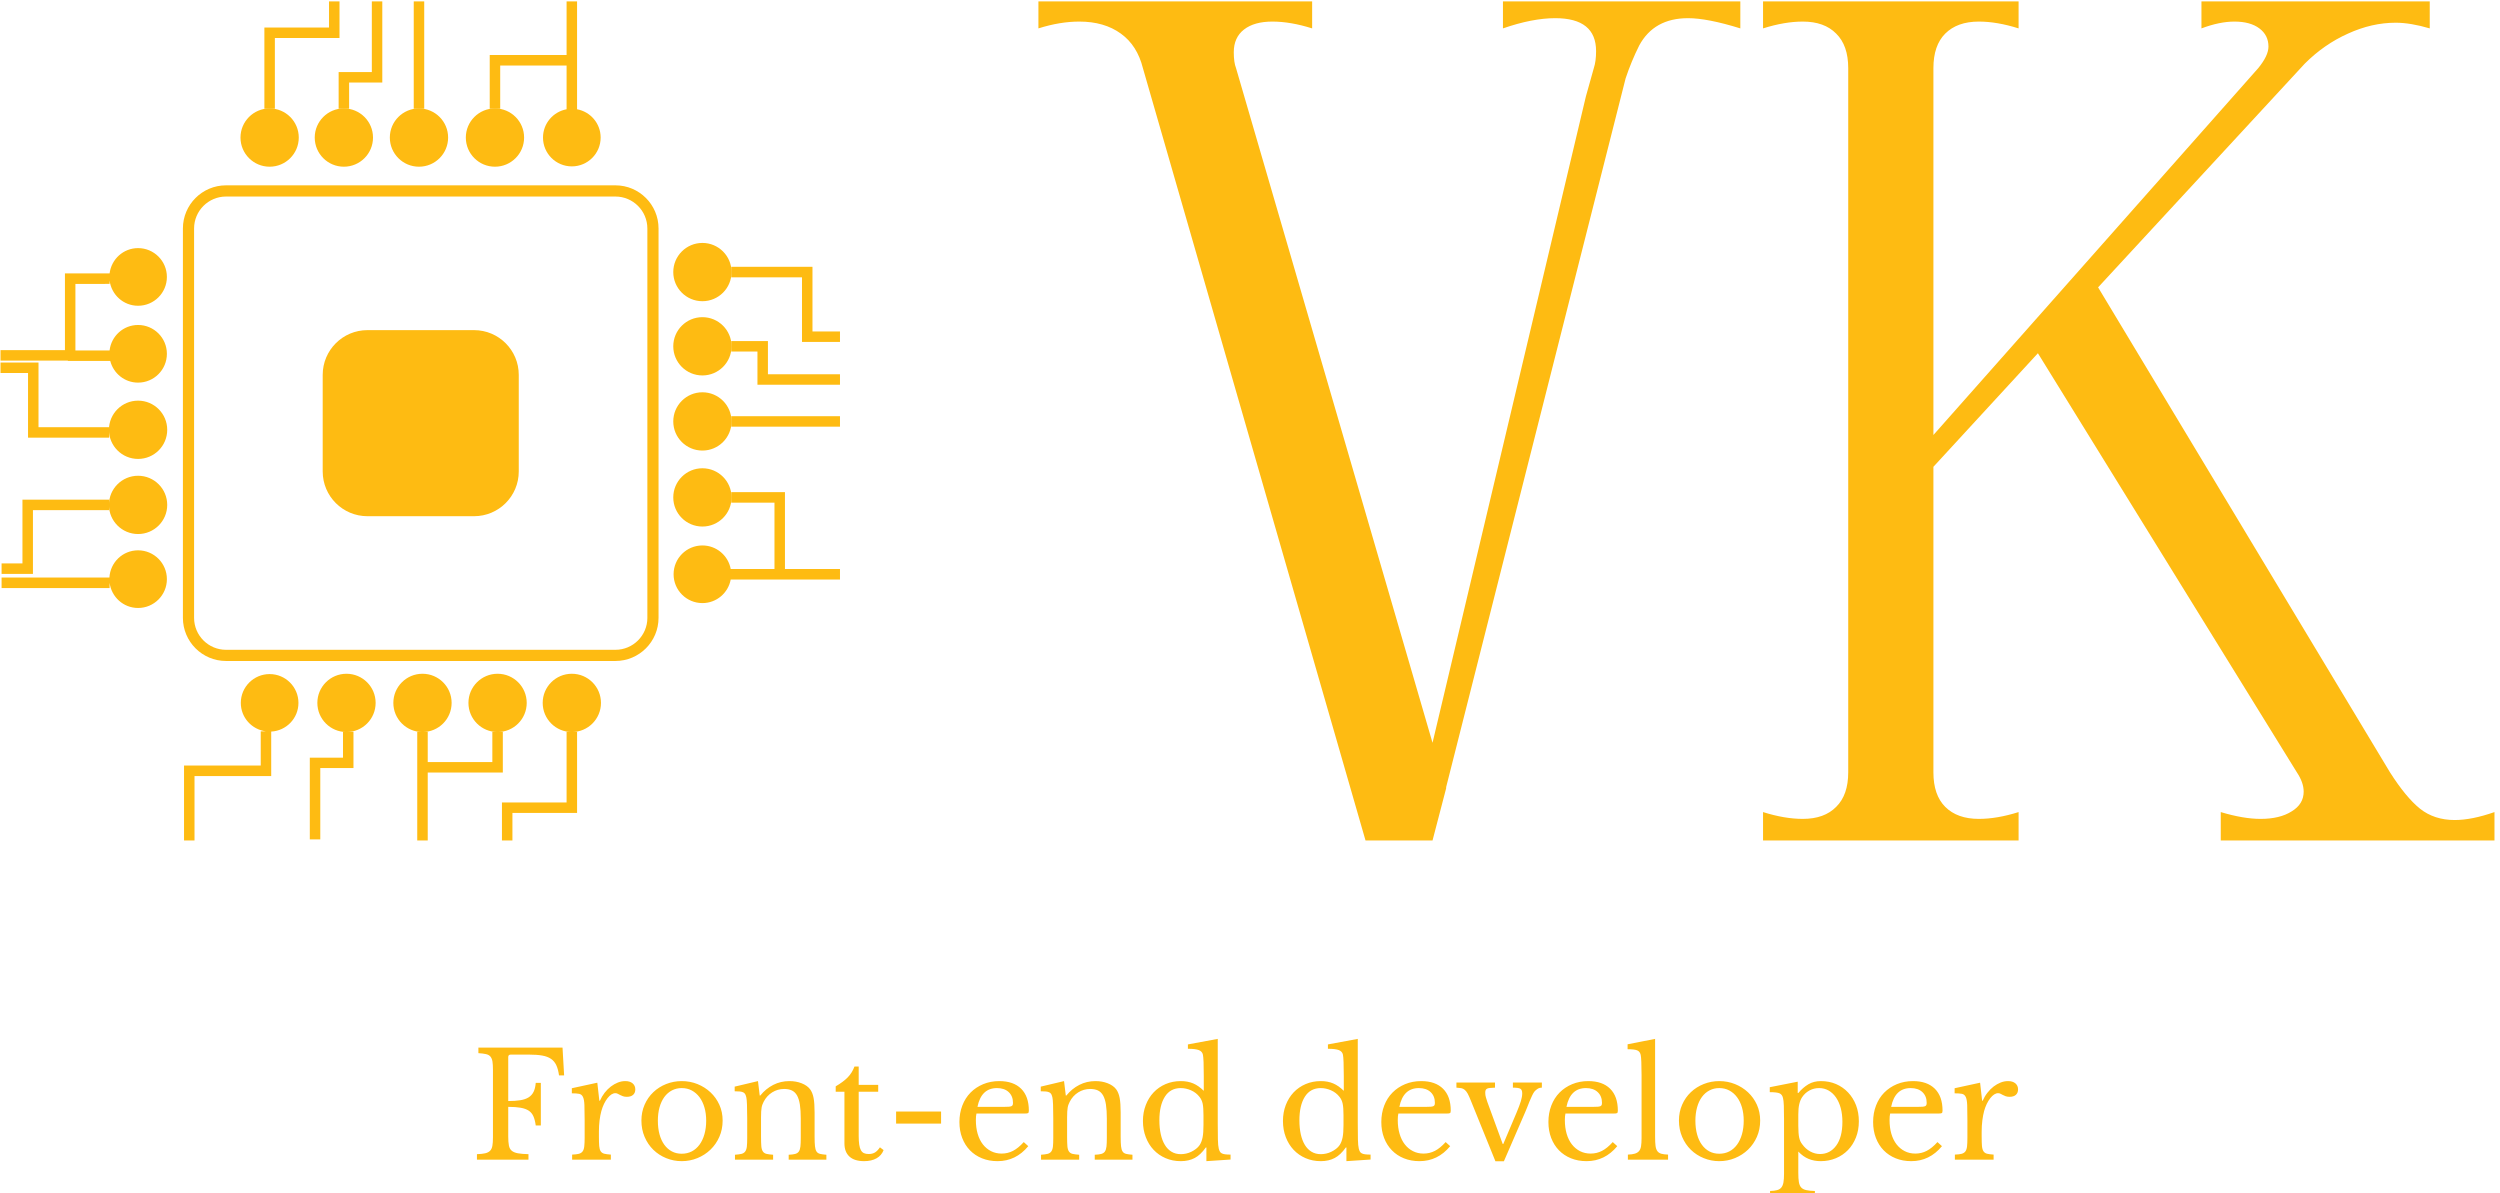 <svg xmlns="http://www.w3.org/2000/svg" version="1.1" xmlns:xlink="http://www.w3.org/1999/xlink" xmlns:svgjs="http://svgjs.dev/svgjs" width="1500" height="716" viewBox="0 0 1500 716"><g transform="matrix(1,0,0,1,-1.506,0.825)"><svg viewBox="0 0 178 85" data-background-color="#ffffff" preserveAspectRatio="xMidYMid meet" height="716" width="1500" xmlns="http://www.w3.org/2000/svg" xmlns:xlink="http://www.w3.org/1999/xlink"><g id="tight-bounds" transform="matrix(1,0,0,1,0.179,-0.098)"><svg viewBox="0 0 177.643 85.196" height="85.196" width="177.643"><g><svg viewBox="0 0 177.643 85.196" height="85.196" width="177.643"><g><svg viewBox="0 0 177.643 85.196" height="85.196" width="177.643"><g id="textblocktransform"><svg viewBox="0 0 177.643 85.196" height="85.196" width="177.643" id="textblock"><g><svg viewBox="0 0 177.643 59.866" height="59.866" width="177.643"><g><svg><g></g><g></g></svg></g><g><svg><g></g><g><svg></svg></g></svg></g><g id="text-0"><svg viewBox="0 0 177.643 59.866" height="59.866" width="177.643"><g><svg xmlns="http://www.w3.org/2000/svg" xmlns:xlink="http://www.w3.org/1999/xlink" version="1.1" x="0" y="0" viewBox="6.789 6.738 86.422 86.525" enable-background="new 0 0 100 100" xml:space="preserve" height="59.866" width="59.795" class="icon-cg-0" data-fill-palette-color="accent" id="cg-0"><g fill="#febb12" data-fill-palette-color="accent"><path fill="none" d="M70.094 26.971H30.005c-1.813 0-3.288 1.475-3.288 3.287v40.088c0 1.814 1.475 3.288 3.288 3.288h40.088c1.813 0 3.288-1.474 3.288-3.288V30.258C73.382 28.445 71.906 26.971 70.094 26.971zM60.143 55.274c0 2.544-2.063 4.607-4.607 4.607H44.564c-2.544 0-4.607-2.063-4.607-4.607v-9.943c0-2.545 2.063-4.607 4.607-4.607h10.971c2.545 0 4.607 2.063 4.607 4.607V55.274z"></path><path d="M70.094 25.818H30.005c-2.448 0-4.439 1.992-4.439 4.439v40.088c0 2.449 1.991 4.44 4.439 4.44h40.088c2.448 0 4.439-1.991 4.439-4.44V30.258C74.533 27.811 72.542 25.818 70.094 25.818zM73.382 70.346c0 1.814-1.476 3.288-3.288 3.288H30.005c-1.813 0-3.288-1.474-3.288-3.288V30.258c0-1.813 1.475-3.287 3.288-3.287h40.088c1.813 0 3.288 1.475 3.288 3.287V70.346z" fill="#febb12" data-fill-palette-color="accent"></path><path d="M55.535 40.724H44.564c-2.544 0-4.607 2.063-4.607 4.607v9.943c0 2.544 2.063 4.607 4.607 4.607h10.971c2.545 0 4.607-2.063 4.607-4.607v-9.943C60.143 42.786 58.08 40.724 55.535 40.724z" fill="#febb12" data-fill-palette-color="accent"></path><circle cx="42.137" cy="20.9" r="3.0" fill="#febb12" data-fill-palette-color="accent"></circle><circle cx="34.494" cy="20.9" r="3.0" fill="#febb12" data-fill-palette-color="accent"></circle><circle cx="49.869" cy="20.9" r="3.0" fill="#febb12" data-fill-palette-color="accent"></circle><circle cx="57.692" cy="20.9" r="3.0" fill="#febb12" data-fill-palette-color="accent"></circle><polygon points="35.033,10.649 41.688,10.649 41.688,6.738 40.608,6.738 40.608,9.571 33.954,9.571 33.954,17.933 34.494,17.933    35.033,17.933  " fill="#febb12" data-fill-palette-color="accent"></polygon><polygon points="41.598,17.933 42.137,17.933 42.677,17.933 42.677,15.235 46.093,15.235 46.093,6.738 45.015,6.738 45.015,14.156    41.598,14.156  " fill="#febb12" data-fill-palette-color="accent"></polygon><polygon points="50.409,6.738 49.33,6.738 49.33,17.933 49.869,17.933 50.409,17.933  " fill="#febb12" data-fill-palette-color="accent"></polygon><path d="M58.231 13.482h6.834v4.505c-1.38 0.254-2.428 1.459-2.428 2.913 0 1.639 1.329 2.967 2.968 2.967 1.638 0 2.967-1.328 2.967-2.967 0-1.454-1.047-2.659-2.428-2.913V6.738h-1.079v5.665h-7.913v5.529h0.54 0.539V13.482z" fill="#febb12" data-fill-palette-color="accent"></path><circle cx="79.048" cy="42.39" r="3.0" fill="#febb12" data-fill-palette-color="accent"></circle><circle cx="79.048" cy="34.747" r="3.0" fill="#febb12" data-fill-palette-color="accent"></circle><circle cx="79.048" cy="50.123" r="3.0" fill="#febb12" data-fill-palette-color="accent"></circle><circle cx="79.048" cy="57.945" r="3.0" fill="#febb12" data-fill-palette-color="accent"></circle><polygon points="90.379,40.861 90.379,34.207 82.016,34.207 82.016,34.747 82.016,35.286 89.3,35.286 89.3,41.94 93.211,41.94    93.211,40.861  " fill="#febb12" data-fill-palette-color="accent"></polygon><polygon points="85.793,41.851 82.016,41.851 82.016,42.391 82.016,42.93 84.714,42.93 84.714,46.347 93.211,46.347 93.211,45.268    85.793,45.268  " fill="#febb12" data-fill-palette-color="accent"></polygon><polygon points="82.016,50.122 82.016,50.662 93.211,50.662 93.211,49.583 82.016,49.583  " fill="#febb12" data-fill-palette-color="accent"></polygon><path d="M87.546 57.405h-5.53v0.54 0.539h4.451v6.834h-4.505c-0.254-1.38-1.46-2.427-2.914-2.427-1.637 0-2.967 1.328-2.967 2.967s1.33 2.967 2.967 2.967c1.454 0 2.66-1.047 2.914-2.428h11.249v-1.079h-5.665V57.405z" fill="#febb12" data-fill-palette-color="accent"></path><circle cx="57.961" cy="79.1" r="3.0" fill="#febb12" data-fill-palette-color="accent"></circle><circle cx="65.605" cy="79.1" r="3.0" fill="#febb12" data-fill-palette-color="accent"></circle><circle cx="50.23" cy="79.1" r="3.0" fill="#febb12" data-fill-palette-color="accent"></circle><circle cx="42.407" cy="79.1" r="3.0" fill="#febb12" data-fill-palette-color="accent"></circle><path d="M34.494 76.133c-1.638 0-2.967 1.33-2.967 2.967 0 1.511 1.132 2.744 2.591 2.93h-0.54v3.521h-7.896v7.712h1.079v-6.633h7.896v-4.577c1.561-0.087 2.804-1.369 2.804-2.952C37.461 77.463 36.132 76.133 34.494 76.133z" fill="#febb12" data-fill-palette-color="accent"></path><polygon points="65.065,89.351 58.411,89.351 58.411,93.262 59.49,93.262 59.49,90.43 66.145,90.43 66.145,82.067 65.605,82.067    65.065,82.067  " fill="#febb12" data-fill-palette-color="accent"></polygon><polygon points="42.047,84.739 38.63,84.739 38.63,93.152 39.709,93.152 39.709,85.807 43.125,85.807 43.125,82.067 42.407,82.067    42.047,82.067  " fill="#febb12" data-fill-palette-color="accent"></polygon><polygon points="58.501,82.067 57.962,82.067 57.422,82.067 57.422,85.19 50.77,85.19 50.77,82.067 50.229,82.067 49.69,82.067    49.69,93.262 50.77,93.262 50.77,86.27 58.501,86.27  " fill="#febb12" data-fill-palette-color="accent"></polygon><circle cx="20.951" cy="58.716" r="3.0" fill="#febb12" data-fill-palette-color="accent"></circle><path d="M20.951 63.393c-1.583 0-2.864 1.242-2.951 2.804H6.899v1.079h11.122v-0.539c0.187 1.458 1.419 2.591 2.929 2.591 1.639 0 2.967-1.329 2.967-2.967C23.918 64.722 22.589 63.393 20.951 63.393z" fill="#febb12" data-fill-palette-color="accent"></path><circle cx="20.951" cy="50.984" r="3.0" fill="#febb12" data-fill-palette-color="accent"></circle><polygon points="10.7,50.715 10.7,44.061 6.789,44.061 6.789,45.14 9.622,45.14 9.622,51.793 17.983,51.793 17.983,50.984    17.983,50.715  " fill="#febb12" data-fill-palette-color="accent"></polygon><path d="M18.021 35.967v-0.343c0.187 1.459 1.419 2.592 2.929 2.592 1.639 0 2.967-1.329 2.967-2.968s-1.329-2.967-2.967-2.967c-1.515 0-2.75 1.14-2.931 2.606h-4.598v7.896H6.789v1.078h6.935v0.034h4.362c0.328 1.282 1.481 2.233 2.864 2.233 1.639 0 2.967-1.329 2.967-2.968 0-1.638-1.329-2.967-2.967-2.967-1.521 0-2.76 1.148-2.933 2.623h-3.517v-6.851H18.021z" fill="#febb12" data-fill-palette-color="accent"></path><polygon points="9.048,58.177 9.048,64.741 6.899,64.741 6.899,65.82 10.127,65.82 10.127,59.256 17.983,59.256 17.983,58.717    17.983,58.177  " fill="#febb12" data-fill-palette-color="accent"></polygon></g></svg></g><g transform="matrix(1,0,0,1,73.929,0)"><svg width="103.714" viewBox="-0.5 -37 64.1 37" height="59.866" data-palette-color="#febb12"><path d="M19.95-37L30.4-37 30.4-35.75Q28.95-36.2 28.1-36.2L28.1-36.2Q26.6-36.2 25.95-35L25.95-35Q25.6-34.3 25.35-33.55L25.35-33.55 17.45-2.35 17.45-2.3 16.85 0 13.9 0 4.1-34Q3.85-35 3.13-35.52 2.4-36.05 1.3-36.05L1.3-36.05Q0.45-36.05-0.5-35.75L-0.5-35.75-0.5-37 11.55-37 11.55-35.75Q10.6-36.05 9.8-36.05L9.8-36.05Q9-36.05 8.55-35.7 8.1-35.35 8.1-34.7L8.1-34.7Q8.1-34.25 8.2-34L8.2-34 16.85-4.3 23.6-32.75 23.95-34Q24.05-34.3 24.05-34.75L24.05-34.75Q24.05-36.2 22.25-36.2L22.25-36.2Q21.25-36.2 19.95-35.75L19.95-35.75 19.95-37ZM59-3Q59.7-1.9 60.32-1.4 60.95-0.9 61.85-0.9L61.85-0.9Q62.6-0.9 63.6-1.25L63.6-1.25 63.6 0 51.55 0 51.55-1.25Q52.55-0.95 53.3-0.95L53.3-0.95Q54.15-0.95 54.67-1.28 55.2-1.6 55.2-2.15L55.2-2.15Q55.2-2.55 54.9-3L54.9-3 43.5-21.45 38.9-16.45 38.9-3Q38.9-2 39.42-1.48 39.95-0.95 40.9-0.95L40.9-0.95Q41.7-0.95 42.65-1.25L42.65-1.25 42.65 0 31.4 0 31.4-1.25Q32.35-0.95 33.15-0.95L33.15-0.95Q34.1-0.95 34.62-1.48 35.15-2 35.15-3L35.15-3 35.15-34Q35.15-35 34.62-35.52 34.1-36.05 33.15-36.05L33.15-36.05Q32.35-36.05 31.4-35.75L31.4-35.75 31.4-37 42.65-37 42.65-35.75Q41.7-36.05 40.9-36.05L40.9-36.05Q39.95-36.05 39.42-35.52 38.9-35 38.9-34L38.9-34 38.9-17.85 53.2-34Q53.65-34.55 53.65-34.95L53.65-34.95Q53.65-35.45 53.25-35.75 52.85-36.05 52.15-36.05L52.15-36.05Q51.5-36.05 50.7-35.75L50.7-35.75 50.7-37 60.75-37 60.75-35.75Q59.9-36 59.25-36L59.25-36Q58.2-36 57.15-35.52 56.1-35.05 55.25-34.2L55.25-34.2 46.15-24.35 59-3Z" opacity="1" transform="matrix(1,0,0,1,0,0)" fill="#febb12" class="wordmark-text-0" data-fill-palette-color="primary"></path></svg></g></svg></g></svg></g><g transform="matrix(1,0,0,1,33.93,73.999)"><svg viewBox="0 0 109.783 11.197" height="11.197" width="109.783"><g transform="matrix(1,0,0,1,0,0)"><svg width="109.783" viewBox="2.25 -41.5 529.4 54" height="11.197" data-palette-color="#febb12"><path d="M13-18.15L13-7.95Q13-6.05 13.23-4.88 13.45-3.7 14.2-3.08 14.95-2.45 16.32-2.2 17.7-1.95 19.95-1.9L19.95-1.9 19.95 0 2.25 0 2.25-1.9Q4-1.95 5.08-2.2 6.15-2.45 6.75-3.05 7.35-3.65 7.55-4.75 7.75-5.85 7.75-7.6L7.75-7.6 7.75-30.9Q7.75-32.65 7.58-33.73 7.4-34.8 6.88-35.43 6.35-36.05 5.35-36.27 4.35-36.5 2.75-36.6L2.75-36.6 2.75-38.5 31.65-38.5 32.2-28.95 30.45-28.95Q30.15-31.1 29.5-32.48 28.85-33.85 27.68-34.65 26.5-35.45 24.7-35.77 22.9-36.1 20.2-36.1L20.2-36.1 13.85-36.1Q13-36.1 13-35.25L13-35.25 13-20.15Q15.4-20.15 17.13-20.43 18.85-20.7 19.98-21.4 21.1-22.1 21.7-23.3 22.3-24.5 22.45-26.4L22.45-26.4 24.2-26.4 24.2-11.75 22.45-11.75Q22.2-13.65 21.65-14.9 21.1-16.15 20.03-16.85 18.95-17.55 17.25-17.85 15.55-18.15 13-18.15L13-18.15ZM44.15-9.65L44.15-7.95Q44.15-5.9 44.25-4.7 44.35-3.5 44.77-2.88 45.2-2.25 46-2.05 46.8-1.85 48.25-1.75L48.25-1.75 48.25 0 34.95 0 34.95-1.75Q36.4-1.8 37.25-2.02 38.1-2.25 38.55-2.85 39-3.45 39.12-4.58 39.25-5.7 39.25-7.6L39.25-7.6 39.25-13.45Q39.25-16.85 39.17-18.75 39.1-20.65 38.67-21.55 38.25-22.45 37.35-22.63 36.45-22.8 34.85-22.8L34.85-22.8 34.85-24.55 43.6-26.45 44.3-20.25 44.5-20.25Q45.15-21.75 46.12-23 47.1-24.25 48.25-25.13 49.4-26 50.65-26.5 51.9-27 53.2-27L53.2-27Q54.8-27 55.72-26.23 56.65-25.45 56.65-24.15L56.65-24.15Q56.65-22.95 55.9-22.28 55.15-21.6 53.75-21.6L53.75-21.6Q52.95-21.6 52.4-21.8 51.85-22 51.42-22.23 51-22.45 50.62-22.65 50.25-22.85 49.8-22.85L49.8-22.85Q48.45-22.85 47.1-21.13 45.75-19.4 45-16.75L45-16.75Q44.6-15.3 44.37-13.48 44.15-11.65 44.15-9.65L44.15-9.65ZM72.59-27L72.59-27Q75.45-27 78-25.98 80.55-24.95 82.47-23.15 84.4-21.35 85.52-18.88 86.65-16.4 86.65-13.45L86.65-13.45Q86.65-10.4 85.52-7.85 84.4-5.3 82.47-3.45 80.55-1.6 78-0.55 75.45 0.5 72.59 0.5L72.59 0.5Q69.8 0.5 67.27-0.53 64.75-1.55 62.85-3.4 60.95-5.25 59.85-7.83 58.75-10.4 58.75-13.45L58.75-13.45Q58.75-16.4 59.85-18.9 60.95-21.4 62.85-23.2 64.75-25 67.27-26 69.8-27 72.59-27ZM72.59-24.6L72.59-24.6Q70.75-24.6 69.22-23.8 67.7-23 66.62-21.53 65.55-20.05 64.97-17.98 64.4-15.9 64.4-13.4L64.4-13.4Q64.4-10.8 64.97-8.7 65.55-6.6 66.62-5.13 67.7-3.65 69.2-2.85 70.7-2.05 72.59-2.05L72.59-2.05Q74.5-2.05 76.05-2.85 77.59-3.65 78.7-5.15 79.8-6.65 80.4-8.75 81-10.85 81-13.4L81-13.4Q81-15.9 80.4-17.95 79.8-20 78.7-21.48 77.59-22.95 76.05-23.78 74.5-24.6 72.59-24.6ZM99.84-14.55L99.84-7.85Q99.84-5.8 99.94-4.63 100.04-3.45 100.47-2.83 100.89-2.2 101.72-2 102.54-1.8 103.99-1.7L103.99-1.7 103.99 0 90.89 0 90.89-1.7Q92.29-1.8 93.12-2 93.94-2.2 94.39-2.8 94.84-3.4 94.97-4.5 95.09-5.6 95.09-7.5L95.09-7.5 95.09-14.15Q95.09-20.1 94.79-21.4L94.79-21.4Q94.64-22.05 94.42-22.48 94.19-22.9 93.74-23.13 93.29-23.35 92.59-23.43 91.89-23.5 90.79-23.5L90.79-23.5 90.79-25.1 98.79-27 99.39-22.05 99.59-22.05Q101.49-24.4 104.04-25.7 106.59-27 109.59-27L109.59-27Q111.89-27 113.79-26.25 115.69-25.5 116.69-24.2L116.69-24.2Q117.54-23.05 117.89-21.23 118.24-19.4 118.24-16.2L118.24-16.2 118.24-7.85Q118.24-5.8 118.37-4.63 118.49-3.45 118.89-2.83 119.29-2.2 120.12-2 120.94-1.8 122.29-1.7L122.29-1.7 122.29 0 109.34 0 109.34-1.7Q110.74-1.75 111.57-1.98 112.39-2.2 112.82-2.8 113.24-3.4 113.37-4.53 113.49-5.65 113.49-7.5L113.49-7.5 113.49-14.1Q113.49-16.95 113.19-18.9 112.89-20.85 112.22-22.05 111.54-23.25 110.44-23.78 109.34-24.3 107.79-24.3L107.79-24.3Q105.54-24.3 103.67-23.13 101.79-21.95 100.74-19.9L100.74-19.9Q100.49-19.4 100.32-18.95 100.14-18.5 100.04-17.9 99.94-17.3 99.89-16.53 99.84-15.75 99.84-14.55L99.84-14.55ZM128.49-23.35L125.49-23.35 125.49-25.2Q128.14-26.75 129.64-28.3 131.14-29.85 131.94-32L131.94-32 133.39-32 133.39-25.7 140.09-25.7 140.09-23.35 133.39-23.35 133.39-8.15Q133.39-6.4 133.57-5.2 133.74-4 134.14-3.28 134.54-2.55 135.19-2.25 135.84-1.95 136.84-1.95L136.84-1.95Q138.09-1.95 138.97-2.48 139.84-3 140.69-4.25L140.69-4.25 141.94-3.3Q141.24-1.45 139.52-0.48 137.79 0.5 135.24 0.5L135.24 0.5Q131.94 0.5 130.22-1.07 128.49-2.65 128.49-5.6L128.49-5.6 128.49-23.35ZM161.69-12.4L146.24-12.4 146.24-16.55 161.69-16.55 161.69-12.4ZM190.09-6.05L191.64-4.65Q187.39 0.5 181.09 0.5L181.09 0.5Q178.14 0.5 175.74-0.48 173.34-1.45 171.61-3.23 169.89-5 168.94-7.48 167.99-9.95 167.99-12.95L167.99-12.95Q167.99-16 168.99-18.6 169.99-21.2 171.81-23.05 173.64-24.9 176.16-25.95 178.69-27 181.69-27L181.69-27Q186.54-27 189.19-24.38 191.84-21.75 191.84-16.85L191.84-16.85Q191.84-16.15 191.56-16 191.29-15.85 190.29-15.85L190.29-15.85 173.84-15.85Q173.74-15.45 173.69-14.88 173.64-14.3 173.64-13.6L173.64-13.6Q173.64-11 174.26-8.88 174.89-6.75 176.06-5.25 177.24-3.75 178.86-2.93 180.49-2.1 182.49-2.1L182.49-2.1Q184.59-2.1 186.39-3.03 188.19-3.95 190.09-6.05L190.09-6.05ZM174.19-18.15L183.39-18.15Q184.39-18.15 184.99-18.2 185.59-18.25 185.89-18.4 186.19-18.55 186.29-18.82 186.39-19.1 186.39-19.55L186.39-19.55Q186.39-21.85 184.91-23.23 183.44-24.6 180.89-24.6L180.89-24.6Q175.49-24.6 174.19-18.15L174.19-18.15ZM204.98-14.55L204.98-7.85Q204.98-5.8 205.08-4.63 205.18-3.45 205.61-2.83 206.03-2.2 206.86-2 207.68-1.8 209.13-1.7L209.13-1.7 209.13 0 196.03 0 196.03-1.7Q197.43-1.8 198.26-2 199.08-2.2 199.53-2.8 199.98-3.4 200.11-4.5 200.23-5.6 200.23-7.5L200.23-7.5 200.23-14.15Q200.23-20.1 199.93-21.4L199.93-21.4Q199.78-22.05 199.56-22.48 199.33-22.9 198.88-23.13 198.43-23.35 197.73-23.43 197.03-23.5 195.93-23.5L195.93-23.5 195.93-25.1 203.93-27 204.53-22.05 204.73-22.05Q206.63-24.4 209.18-25.7 211.73-27 214.73-27L214.73-27Q217.03-27 218.93-26.25 220.83-25.5 221.83-24.2L221.83-24.2Q222.68-23.05 223.03-21.23 223.38-19.4 223.38-16.2L223.38-16.2 223.38-7.85Q223.38-5.8 223.51-4.63 223.63-3.45 224.03-2.83 224.43-2.2 225.26-2 226.08-1.8 227.43-1.7L227.43-1.7 227.43 0 214.48 0 214.48-1.7Q215.88-1.75 216.71-1.98 217.53-2.2 217.96-2.8 218.38-3.4 218.51-4.53 218.63-5.65 218.63-7.5L218.63-7.5 218.63-14.1Q218.63-16.95 218.33-18.9 218.03-20.85 217.36-22.05 216.68-23.25 215.58-23.78 214.48-24.3 212.93-24.3L212.93-24.3Q210.68-24.3 208.81-23.13 206.93-21.95 205.88-19.9L205.88-19.9Q205.63-19.4 205.46-18.95 205.28-18.5 205.18-17.9 205.08-17.3 205.03-16.53 204.98-15.75 204.98-14.55L204.98-14.55ZM252.83 0.5L252.83-4.2 252.63-4.2Q250.83-1.65 248.81-0.58 246.78 0.5 244.03 0.5L244.03 0.5Q241.18 0.5 238.81-0.53 236.43-1.55 234.71-3.38 232.98-5.2 232.01-7.75 231.03-10.3 231.03-13.3L231.03-13.3Q231.03-16.25 232.01-18.78 232.98-21.3 234.71-23.13 236.43-24.95 238.83-25.98 241.23-27 244.03-27L244.03-27Q246.43-27 248.31-26.2 250.18-25.4 251.93-23.65L251.93-23.65 251.93-28.75Q251.93-31.6 251.86-33.5 251.78-35.4 251.63-36.1L251.63-36.1Q251.38-37.2 250.23-37.65 249.08-38.1 246.48-38.1L246.48-38.1 246.48-39.6 256.73-41.5 256.73-12.65Q256.73-9.2 256.78-6.98 256.83-4.75 257.08-3.8L257.08-3.8Q257.23-3.2 257.46-2.8 257.68-2.4 258.11-2.18 258.53-1.95 259.26-1.85 259.98-1.75 261.13-1.75L261.13-1.75 261.13-0.05 252.83 0.5ZM251.83-11.95L251.83-15.25Q251.83-17.85 251.56-19.2 251.28-20.55 250.48-21.55L250.48-21.55Q249.33-23.05 247.56-23.83 245.78-24.6 244.03-24.6L244.03-24.6Q240.43-24.6 238.56-21.63 236.68-18.65 236.68-13.55L236.68-13.55Q236.68-10.9 237.16-8.75 237.63-6.6 238.56-5.08 239.48-3.55 240.86-2.73 242.23-1.9 244.03-1.9L244.03-1.9Q244.93-1.9 245.86-2.1 246.78-2.3 247.66-2.73 248.53-3.15 249.28-3.73 250.03-4.3 250.53-5.05L250.53-5.05Q251.23-6.15 251.53-7.7 251.83-9.25 251.83-11.95L251.83-11.95ZM300.93 0.5L300.93-4.2 300.73-4.2Q298.93-1.65 296.9-0.58 294.88 0.5 292.13 0.5L292.13 0.5Q289.28 0.5 286.9-0.53 284.53-1.55 282.8-3.38 281.08-5.2 280.1-7.75 279.13-10.3 279.13-13.3L279.13-13.3Q279.13-16.25 280.1-18.78 281.08-21.3 282.8-23.13 284.53-24.95 286.93-25.98 289.33-27 292.13-27L292.13-27Q294.53-27 296.4-26.2 298.28-25.4 300.03-23.65L300.03-23.65 300.03-28.75Q300.03-31.6 299.95-33.5 299.88-35.4 299.73-36.1L299.73-36.1Q299.48-37.2 298.33-37.65 297.18-38.1 294.58-38.1L294.58-38.1 294.58-39.6 304.83-41.5 304.83-12.65Q304.83-9.2 304.88-6.98 304.93-4.75 305.18-3.8L305.18-3.8Q305.33-3.2 305.55-2.8 305.78-2.4 306.2-2.18 306.63-1.95 307.35-1.85 308.08-1.75 309.23-1.75L309.23-1.75 309.23-0.05 300.93 0.5ZM299.93-11.95L299.93-15.25Q299.93-17.85 299.65-19.2 299.38-20.55 298.58-21.55L298.58-21.55Q297.43-23.05 295.65-23.83 293.88-24.6 292.13-24.6L292.13-24.6Q288.53-24.6 286.65-21.63 284.78-18.65 284.78-13.55L284.78-13.55Q284.78-10.9 285.25-8.75 285.73-6.6 286.65-5.08 287.58-3.55 288.95-2.73 290.33-1.9 292.13-1.9L292.13-1.9Q293.03-1.9 293.95-2.1 294.88-2.3 295.75-2.73 296.63-3.15 297.38-3.73 298.13-4.3 298.63-5.05L298.63-5.05Q299.33-6.15 299.63-7.7 299.93-9.25 299.93-11.95L299.93-11.95ZM335.02-6.05L336.57-4.65Q332.32 0.5 326.02 0.5L326.02 0.5Q323.07 0.5 320.67-0.48 318.27-1.45 316.55-3.23 314.82-5 313.87-7.48 312.92-9.95 312.92-12.95L312.92-12.95Q312.92-16 313.92-18.6 314.92-21.2 316.75-23.05 318.57-24.9 321.1-25.95 323.62-27 326.62-27L326.62-27Q331.47-27 334.12-24.38 336.77-21.75 336.77-16.85L336.77-16.85Q336.77-16.15 336.5-16 336.22-15.85 335.22-15.85L335.22-15.85 318.77-15.85Q318.67-15.45 318.62-14.88 318.57-14.3 318.57-13.6L318.57-13.6Q318.57-11 319.2-8.88 319.82-6.75 321-5.25 322.17-3.75 323.8-2.93 325.42-2.1 327.42-2.1L327.42-2.1Q329.52-2.1 331.32-3.03 333.12-3.95 335.02-6.05L335.02-6.05ZM319.12-18.15L328.32-18.15Q329.32-18.15 329.92-18.2 330.52-18.25 330.82-18.4 331.12-18.55 331.22-18.82 331.32-19.1 331.32-19.55L331.32-19.55Q331.32-21.85 329.85-23.23 328.37-24.6 325.82-24.6L325.82-24.6Q320.42-24.6 319.12-18.15L319.12-18.15ZM352.12 0.55L343.67-20.3Q343.07-21.8 342.6-22.68 342.12-23.55 341.57-24 341.02-24.45 340.35-24.58 339.67-24.7 338.72-24.75L338.72-24.75 338.72-26.5 351.97-26.5 351.97-24.75Q350.97-24.7 350.32-24.65 349.67-24.6 349.3-24.43 348.92-24.25 348.77-23.93 348.62-23.6 348.62-23L348.62-23Q348.62-22.15 348.85-21.4 349.07-20.65 349.32-19.9L349.32-19.9 354.62-5.4 354.82-5.4 359.37-16.15Q360.42-18.65 360.87-20.15 361.32-21.65 361.32-22.8L361.32-22.8Q361.32-23.95 360.72-24.35 360.12-24.75 358.12-24.75L358.12-24.75 358.12-26.5 368.07-26.5 368.07-24.75Q367.27-24.75 366.62-24.35 365.97-23.95 365.47-23.35L365.47-23.35Q365.07-22.8 364.65-21.88 364.22-20.95 363.8-19.95 363.37-18.95 363.02-17.98 362.67-17 362.37-16.4L362.37-16.4 355.02 0.55 352.12 0.55ZM392.42-6.05L393.97-4.65Q389.72 0.5 383.42 0.5L383.42 0.5Q380.47 0.5 378.07-0.48 375.67-1.45 373.94-3.23 372.22-5 371.27-7.48 370.32-9.95 370.32-12.95L370.32-12.95Q370.32-16 371.32-18.6 372.32-21.2 374.14-23.05 375.97-24.9 378.49-25.95 381.02-27 384.02-27L384.02-27Q388.87-27 391.52-24.38 394.17-21.75 394.17-16.85L394.17-16.85Q394.17-16.15 393.89-16 393.62-15.85 392.62-15.85L392.62-15.85 376.17-15.85Q376.07-15.45 376.02-14.88 375.97-14.3 375.97-13.6L375.97-13.6Q375.97-11 376.59-8.88 377.22-6.75 378.39-5.25 379.57-3.75 381.19-2.93 382.82-2.1 384.82-2.1L384.82-2.1Q386.92-2.1 388.72-3.03 390.52-3.95 392.42-6.05L392.42-6.05ZM376.52-18.15L385.72-18.15Q386.72-18.15 387.32-18.2 387.92-18.25 388.22-18.4 388.52-18.55 388.62-18.82 388.72-19.1 388.72-19.55L388.72-19.55Q388.72-21.85 387.24-23.23 385.77-24.6 383.22-24.6L383.22-24.6Q377.82-24.6 376.52-18.15L376.52-18.15ZM406.97-41.5L406.97-7.8Q406.97-5.9 407.12-4.75 407.27-3.6 407.74-2.95 408.22-2.3 409.09-2.05 409.97-1.8 411.42-1.75L411.42-1.75 411.42 0 397.62 0 397.62-1.75Q399.12-1.8 400.02-2.08 400.92-2.35 401.44-2.95 401.97-3.55 402.14-4.63 402.32-5.7 402.32-7.45L402.32-7.45 402.32-29Q402.32-31.7 402.24-33.52 402.17-35.35 402.02-36L402.02-36Q401.77-37.15 400.84-37.55 399.92-37.95 397.52-37.95L397.52-37.95 397.52-39.65 406.97-41.5ZM429.01-27L429.01-27Q431.86-27 434.41-25.98 436.96-24.95 438.89-23.15 440.81-21.35 441.94-18.88 443.06-16.4 443.06-13.45L443.06-13.45Q443.06-10.4 441.94-7.85 440.81-5.3 438.89-3.45 436.96-1.6 434.41-0.55 431.86 0.5 429.01 0.5L429.01 0.5Q426.21 0.5 423.69-0.53 421.16-1.55 419.26-3.4 417.36-5.25 416.26-7.83 415.16-10.4 415.16-13.45L415.16-13.45Q415.16-16.4 416.26-18.9 417.36-21.4 419.26-23.2 421.16-25 423.69-26 426.21-27 429.01-27ZM429.01-24.6L429.01-24.6Q427.16-24.6 425.64-23.8 424.11-23 423.04-21.53 421.96-20.05 421.39-17.98 420.81-15.9 420.81-13.4L420.81-13.4Q420.81-10.8 421.39-8.7 421.96-6.6 423.04-5.13 424.11-3.65 425.61-2.85 427.11-2.05 429.01-2.05L429.01-2.05Q430.91-2.05 432.46-2.85 434.01-3.65 435.11-5.15 436.21-6.65 436.81-8.75 437.41-10.85 437.41-13.4L437.41-13.4Q437.41-15.9 436.81-17.95 436.21-20 435.11-21.48 434.01-22.95 432.46-23.78 430.91-24.6 429.01-24.6ZM455.96-26.8L455.96-22.9 456.16-22.9Q457.76-24.8 459.61-25.9 461.46-27 463.91-27L463.91-27Q466.76-27 469.14-25.98 471.51-24.95 473.26-23.1 475.01-21.25 475.99-18.73 476.96-16.2 476.96-13.2L476.96-13.2Q476.96-10.15 475.96-7.63 474.96-5.1 473.21-3.3 471.46-1.5 469.06-0.5 466.66 0.5 463.86 0.5L463.86 0.5Q461.56 0.5 459.69-0.28 457.81-1.05 456.16-2.8L456.16-2.8 456.16 4.5Q456.16 6.5 456.36 7.7 456.56 8.9 457.16 9.55 457.76 10.2 458.89 10.45 460.01 10.7 461.86 10.75L461.86 10.75 461.86 12.5 446.46 12.5 446.46 10.75Q447.96 10.7 448.89 10.45 449.81 10.2 450.34 9.55 450.86 8.9 451.06 7.78 451.26 6.65 451.26 4.85L451.26 4.85 451.26-13.85Q451.26-16.75 451.19-18.6 451.11-20.45 450.91-21.15L450.91-21.15Q450.66-22.35 449.76-22.78 448.86-23.2 446.36-23.2L446.36-23.2 446.36-24.9 455.96-26.8ZM457.46-21.45L457.46-21.45Q456.81-20.45 456.49-19.07 456.16-17.7 456.16-15.5L456.16-15.5 456.16-11.6Q456.16-10.25 456.24-9.28 456.31-8.3 456.46-7.6 456.61-6.9 456.86-6.35 457.11-5.8 457.51-5.3L457.51-5.3Q458.66-3.7 460.26-2.83 461.86-1.95 463.61-1.95L463.61-1.95Q467.06-1.95 469.19-4.85 471.31-7.75 471.31-13L471.31-13Q471.31-15.6 470.74-17.73 470.16-19.85 469.11-21.38 468.06-22.9 466.59-23.75 465.11-24.6 463.31-24.6L463.31-24.6Q461.51-24.6 459.99-23.78 458.46-22.95 457.46-21.45ZM503.96-6.05L505.51-4.65Q501.26 0.5 494.96 0.5L494.96 0.5Q492.01 0.5 489.61-0.48 487.21-1.45 485.48-3.23 483.76-5 482.81-7.48 481.86-9.95 481.86-12.95L481.86-12.95Q481.86-16 482.86-18.6 483.86-21.2 485.68-23.05 487.51-24.9 490.03-25.95 492.56-27 495.56-27L495.56-27Q500.41-27 503.06-24.38 505.71-21.75 505.71-16.85L505.71-16.85Q505.71-16.15 505.43-16 505.16-15.85 504.16-15.85L504.16-15.85 487.71-15.85Q487.61-15.45 487.56-14.88 487.51-14.3 487.51-13.6L487.51-13.6Q487.51-11 488.13-8.88 488.76-6.75 489.93-5.25 491.11-3.75 492.73-2.93 494.36-2.1 496.36-2.1L496.36-2.1Q498.46-2.1 500.26-3.03 502.06-3.95 503.96-6.05L503.96-6.05ZM488.06-18.15L497.26-18.15Q498.26-18.15 498.86-18.2 499.46-18.25 499.76-18.4 500.06-18.55 500.16-18.82 500.26-19.1 500.26-19.55L500.26-19.55Q500.26-21.85 498.78-23.23 497.31-24.6 494.76-24.6L494.76-24.6Q489.36-24.6 488.06-18.15L488.06-18.15ZM519.15-9.65L519.15-7.95Q519.15-5.9 519.25-4.7 519.36-3.5 519.78-2.88 520.21-2.25 521-2.05 521.81-1.85 523.25-1.75L523.25-1.75 523.25 0 509.95 0 509.95-1.75Q511.41-1.8 512.25-2.02 513.11-2.25 513.56-2.85 514-3.45 514.13-4.58 514.25-5.7 514.25-7.6L514.25-7.6 514.25-13.45Q514.25-16.85 514.18-18.75 514.11-20.65 513.68-21.55 513.25-22.45 512.36-22.63 511.45-22.8 509.86-22.8L509.86-22.8 509.86-24.55 518.61-26.45 519.31-20.25 519.5-20.25Q520.15-21.75 521.13-23 522.11-24.25 523.25-25.13 524.4-26 525.65-26.5 526.9-27 528.21-27L528.21-27Q529.81-27 530.73-26.23 531.65-25.45 531.65-24.15L531.65-24.15Q531.65-22.95 530.9-22.28 530.15-21.6 528.75-21.6L528.75-21.6Q527.96-21.6 527.4-21.8 526.86-22 526.43-22.23 526-22.45 525.63-22.65 525.25-22.85 524.81-22.85L524.81-22.85Q523.46-22.85 522.11-21.13 520.75-19.4 520-16.75L520-16.75Q519.61-15.3 519.38-13.48 519.15-11.65 519.15-9.65L519.15-9.65Z" opacity="1" transform="matrix(1,0,0,1,0,0)" fill="#febb12" class="slogan-text-1" data-fill-palette-color="secondary" id="text-1"></path></svg></g></svg></g></svg></g></svg></g></svg></g><defs></defs></svg><rect width="177.643" height="85.196" fill="none" stroke="none" visibility="hidden"></rect></g></svg></g></svg>